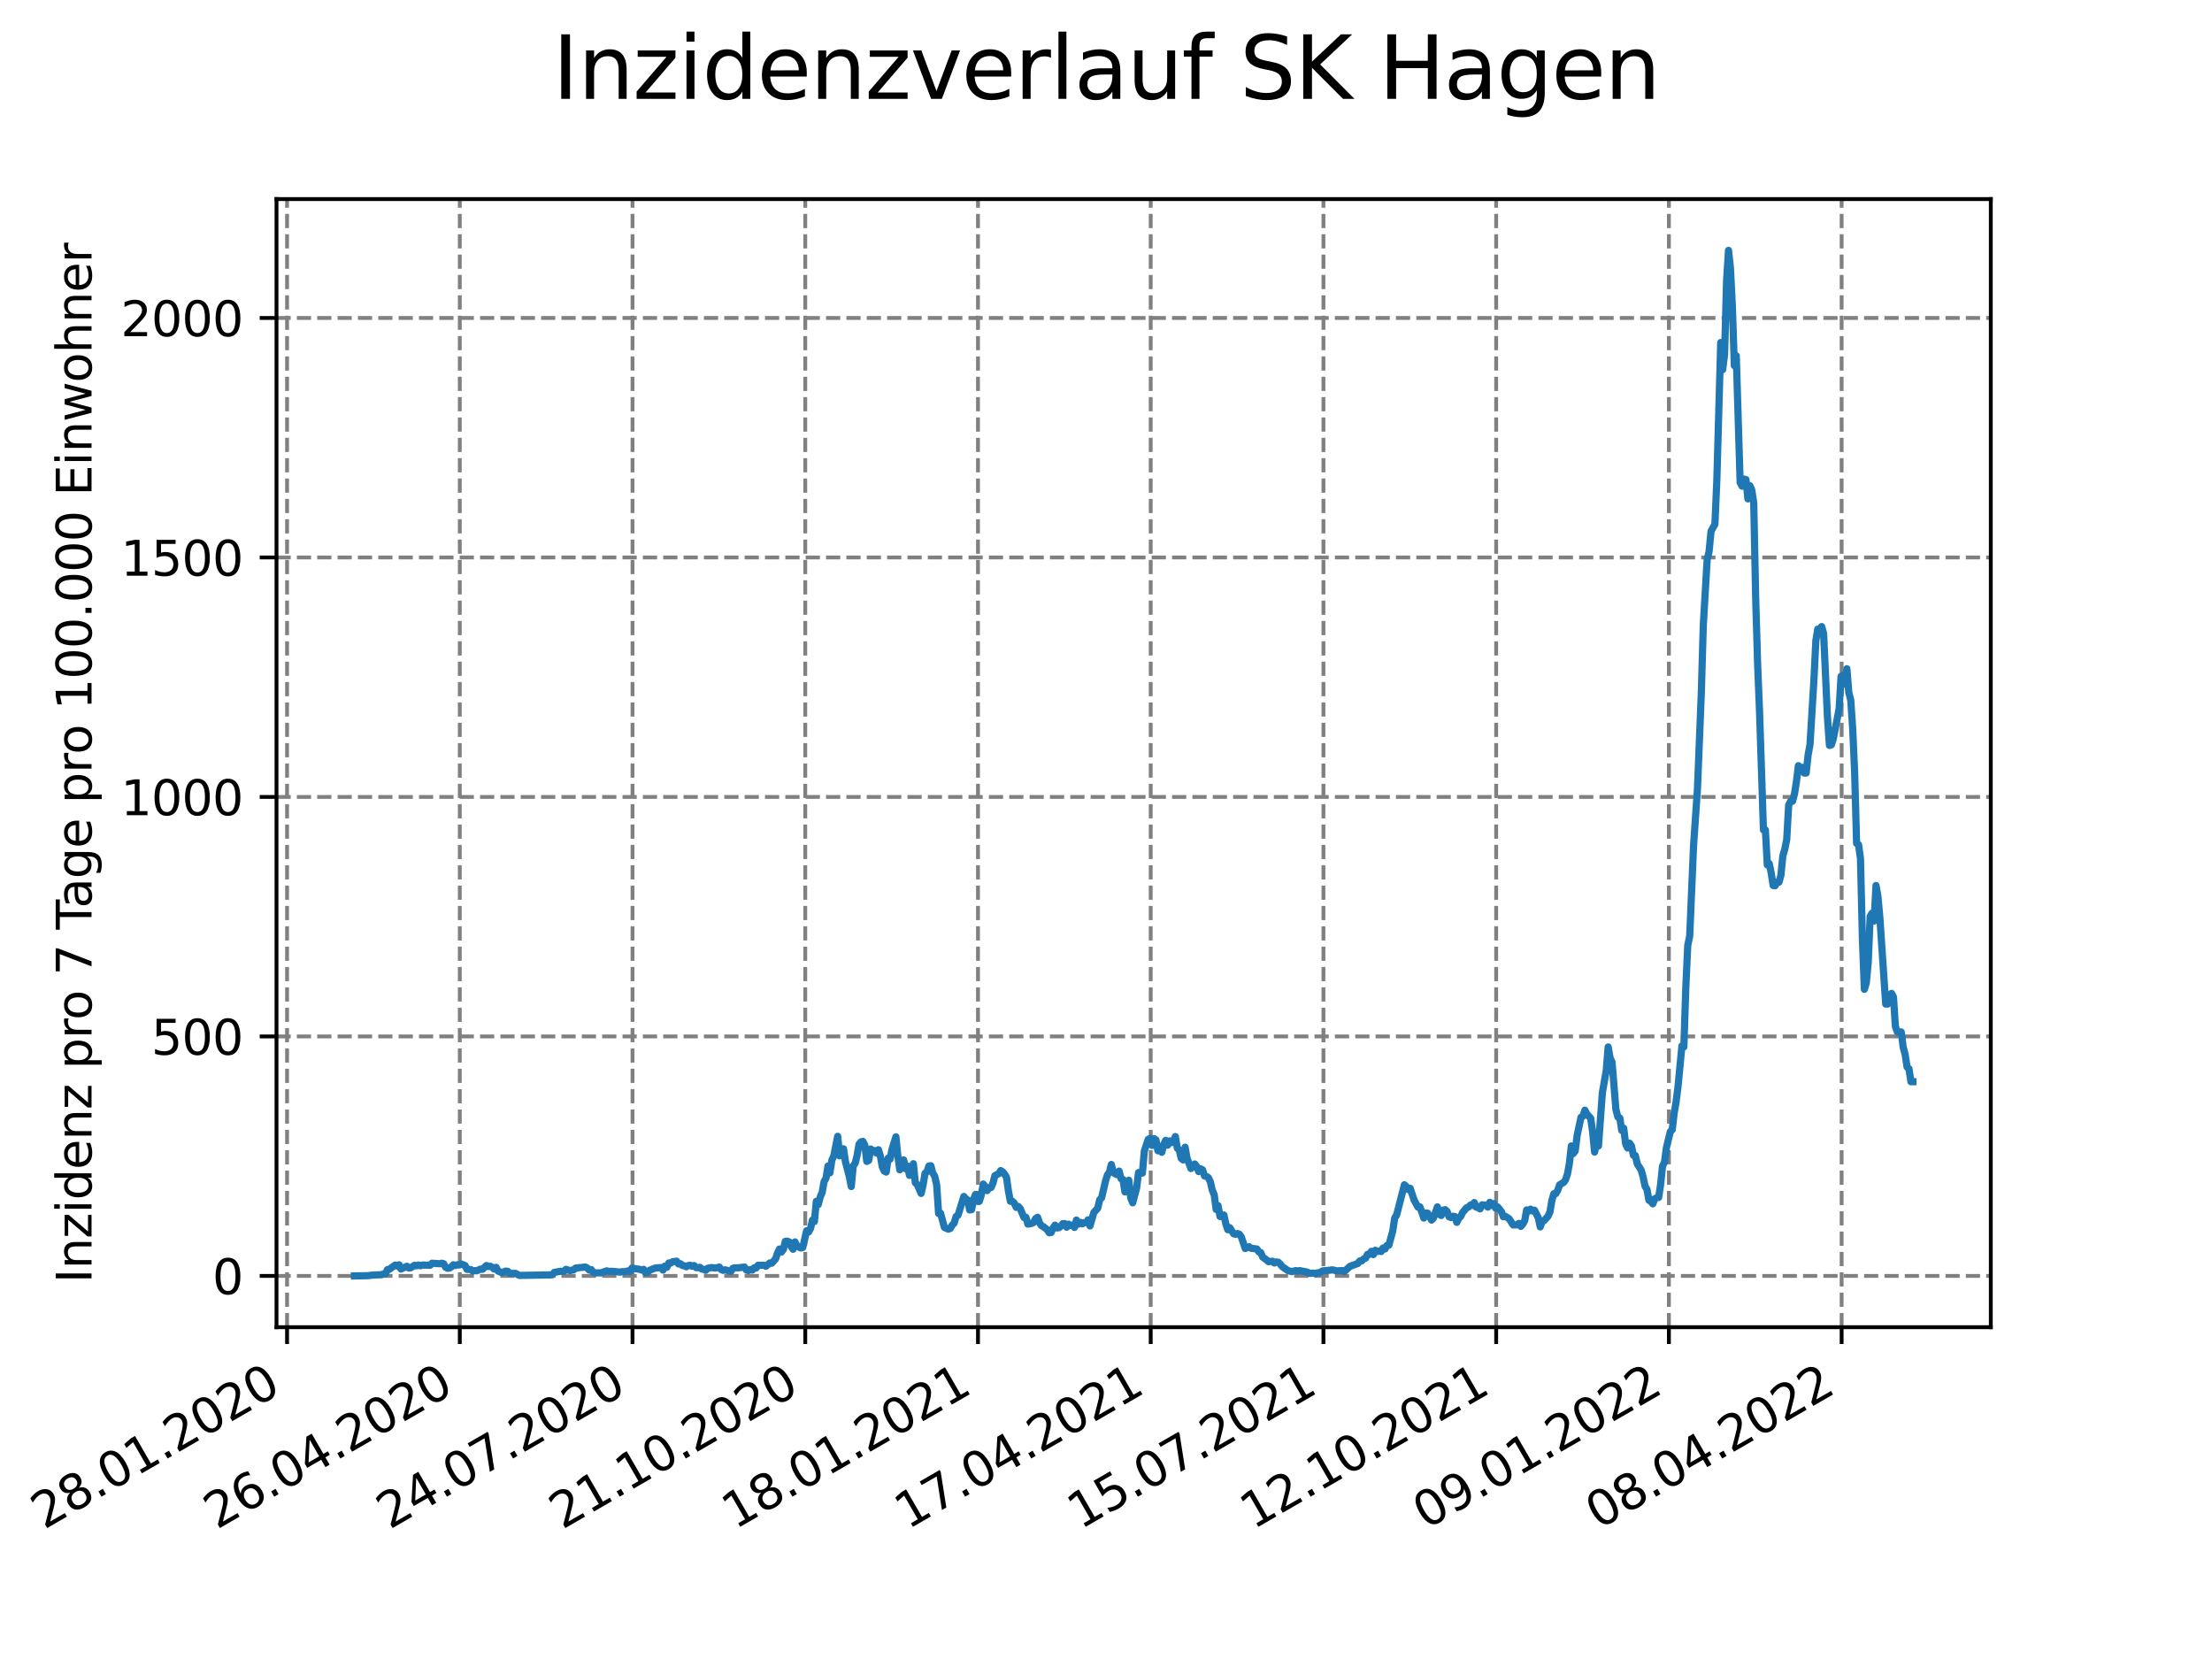 <?xml version="1.0" encoding="utf-8" standalone="no"?>
<!DOCTYPE svg PUBLIC "-//W3C//DTD SVG 1.1//EN"
  "http://www.w3.org/Graphics/SVG/1.1/DTD/svg11.dtd">
<svg xmlns:xlink="http://www.w3.org/1999/xlink" width="460.8pt" height="345.6pt" viewBox="0 0 460.8 345.6" xmlns="http://www.w3.org/2000/svg" version="1.1">
 <defs>
  <style type="text/css">*{stroke-linejoin: round; stroke-linecap: butt}</style>
 </defs>
 <g id="figure_1">
  <g id="patch_1">
   <path d="M 0 345.6 
L 460.8 345.6 
L 460.8 0 
L 0 0 
z
" style="fill: #ffffff"/>
  </g>
  <g id="axes_1">
   <g id="patch_2">
    <path d="M 57.6 276.48 
L 414.72 276.48 
L 414.72 41.472 
L 57.6 41.472 
z
" style="fill: #ffffff"/>
   </g>
   <g id="matplotlib.axis_1">
    <g id="xtick_1">
     <g id="line2d_1">
      <path d="M 59.8 276.48 
L 59.8 41.472 
" clip-path="url(#p230628c2d8)" style="fill: none; stroke-dasharray: 2.96,1.28; stroke-dashoffset: 0; stroke: #808080; stroke-width: 0.8"/>
     </g>
     <g id="line2d_2">
      <defs>
       <path id="ma8a3336d42" d="M 0 0 
L 0 3.5 
" style="stroke: #000000; stroke-width: 0.8"/>
      </defs>
      <g>
       <use xlink:href="#ma8a3336d42" x="59.8" y="276.48" style="stroke: #000000; stroke-width: 0.8"/>
      </g>
     </g>
     <g id="text_1">
      <!-- 28.01.2020 -->
      <g transform="translate(9.175 318.689)rotate(-30)scale(0.1 -0.1)">
       <defs>
        <path id="DejaVuSans-32" d="M 1228 531 
L 3431 531 
L 3431 0 
L 469 0 
L 469 531 
Q 828 903 1448 1529 
Q 2069 2156 2228 2338 
Q 2531 2678 2651 2914 
Q 2772 3150 2772 3378 
Q 2772 3750 2511 3984 
Q 2250 4219 1831 4219 
Q 1534 4219 1204 4116 
Q 875 4013 500 3803 
L 500 4441 
Q 881 4594 1212 4672 
Q 1544 4750 1819 4750 
Q 2544 4750 2975 4387 
Q 3406 4025 3406 3419 
Q 3406 3131 3298 2873 
Q 3191 2616 2906 2266 
Q 2828 2175 2409 1742 
Q 1991 1309 1228 531 
z
" transform="scale(0.016)"/>
        <path id="DejaVuSans-38" d="M 2034 2216 
Q 1584 2216 1326 1975 
Q 1069 1734 1069 1313 
Q 1069 891 1326 650 
Q 1584 409 2034 409 
Q 2484 409 2743 651 
Q 3003 894 3003 1313 
Q 3003 1734 2745 1975 
Q 2488 2216 2034 2216 
z
M 1403 2484 
Q 997 2584 770 2862 
Q 544 3141 544 3541 
Q 544 4100 942 4425 
Q 1341 4750 2034 4750 
Q 2731 4750 3128 4425 
Q 3525 4100 3525 3541 
Q 3525 3141 3298 2862 
Q 3072 2584 2669 2484 
Q 3125 2378 3379 2068 
Q 3634 1759 3634 1313 
Q 3634 634 3220 271 
Q 2806 -91 2034 -91 
Q 1263 -91 848 271 
Q 434 634 434 1313 
Q 434 1759 690 2068 
Q 947 2378 1403 2484 
z
M 1172 3481 
Q 1172 3119 1398 2916 
Q 1625 2713 2034 2713 
Q 2441 2713 2670 2916 
Q 2900 3119 2900 3481 
Q 2900 3844 2670 4047 
Q 2441 4250 2034 4250 
Q 1625 4250 1398 4047 
Q 1172 3844 1172 3481 
z
" transform="scale(0.016)"/>
        <path id="DejaVuSans-2e" d="M 684 794 
L 1344 794 
L 1344 0 
L 684 0 
L 684 794 
z
" transform="scale(0.016)"/>
        <path id="DejaVuSans-30" d="M 2034 4250 
Q 1547 4250 1301 3770 
Q 1056 3291 1056 2328 
Q 1056 1369 1301 889 
Q 1547 409 2034 409 
Q 2525 409 2770 889 
Q 3016 1369 3016 2328 
Q 3016 3291 2770 3770 
Q 2525 4250 2034 4250 
z
M 2034 4750 
Q 2819 4750 3233 4129 
Q 3647 3509 3647 2328 
Q 3647 1150 3233 529 
Q 2819 -91 2034 -91 
Q 1250 -91 836 529 
Q 422 1150 422 2328 
Q 422 3509 836 4129 
Q 1250 4750 2034 4750 
z
" transform="scale(0.016)"/>
        <path id="DejaVuSans-31" d="M 794 531 
L 1825 531 
L 1825 4091 
L 703 3866 
L 703 4441 
L 1819 4666 
L 2450 4666 
L 2450 531 
L 3481 531 
L 3481 0 
L 794 0 
L 794 531 
z
" transform="scale(0.016)"/>
       </defs>
       <use xlink:href="#DejaVuSans-32"/>
       <use xlink:href="#DejaVuSans-38" x="63.623"/>
       <use xlink:href="#DejaVuSans-2e" x="127.246"/>
       <use xlink:href="#DejaVuSans-30" x="159.033"/>
       <use xlink:href="#DejaVuSans-31" x="222.656"/>
       <use xlink:href="#DejaVuSans-2e" x="286.279"/>
       <use xlink:href="#DejaVuSans-32" x="318.066"/>
       <use xlink:href="#DejaVuSans-30" x="381.689"/>
       <use xlink:href="#DejaVuSans-32" x="445.312"/>
       <use xlink:href="#DejaVuSans-30" x="508.936"/>
      </g>
     </g>
    </g>
    <g id="xtick_2">
     <g id="line2d_3">
      <path d="M 95.783 276.48 
L 95.783 41.472 
" clip-path="url(#p230628c2d8)" style="fill: none; stroke-dasharray: 2.96,1.28; stroke-dashoffset: 0; stroke: #808080; stroke-width: 0.8"/>
     </g>
     <g id="line2d_4">
      <g>
       <use xlink:href="#ma8a3336d42" x="95.783" y="276.48" style="stroke: #000000; stroke-width: 0.8"/>
      </g>
     </g>
     <g id="text_2">
      <!-- 26.04.2020 -->
      <g transform="translate(45.158 318.689)rotate(-30)scale(0.1 -0.1)">
       <defs>
        <path id="DejaVuSans-36" d="M 2113 2584 
Q 1688 2584 1439 2293 
Q 1191 2003 1191 1497 
Q 1191 994 1439 701 
Q 1688 409 2113 409 
Q 2538 409 2786 701 
Q 3034 994 3034 1497 
Q 3034 2003 2786 2293 
Q 2538 2584 2113 2584 
z
M 3366 4563 
L 3366 3988 
Q 3128 4100 2886 4159 
Q 2644 4219 2406 4219 
Q 1781 4219 1451 3797 
Q 1122 3375 1075 2522 
Q 1259 2794 1537 2939 
Q 1816 3084 2150 3084 
Q 2853 3084 3261 2657 
Q 3669 2231 3669 1497 
Q 3669 778 3244 343 
Q 2819 -91 2113 -91 
Q 1303 -91 875 529 
Q 447 1150 447 2328 
Q 447 3434 972 4092 
Q 1497 4750 2381 4750 
Q 2619 4750 2861 4703 
Q 3103 4656 3366 4563 
z
" transform="scale(0.016)"/>
        <path id="DejaVuSans-34" d="M 2419 4116 
L 825 1625 
L 2419 1625 
L 2419 4116 
z
M 2253 4666 
L 3047 4666 
L 3047 1625 
L 3713 1625 
L 3713 1100 
L 3047 1100 
L 3047 0 
L 2419 0 
L 2419 1100 
L 313 1100 
L 313 1709 
L 2253 4666 
z
" transform="scale(0.016)"/>
       </defs>
       <use xlink:href="#DejaVuSans-32"/>
       <use xlink:href="#DejaVuSans-36" x="63.623"/>
       <use xlink:href="#DejaVuSans-2e" x="127.246"/>
       <use xlink:href="#DejaVuSans-30" x="159.033"/>
       <use xlink:href="#DejaVuSans-34" x="222.656"/>
       <use xlink:href="#DejaVuSans-2e" x="286.279"/>
       <use xlink:href="#DejaVuSans-32" x="318.066"/>
       <use xlink:href="#DejaVuSans-30" x="381.689"/>
       <use xlink:href="#DejaVuSans-32" x="445.312"/>
       <use xlink:href="#DejaVuSans-30" x="508.936"/>
      </g>
     </g>
    </g>
    <g id="xtick_3">
     <g id="line2d_5">
      <path d="M 131.766 276.48 
L 131.766 41.472 
" clip-path="url(#p230628c2d8)" style="fill: none; stroke-dasharray: 2.96,1.28; stroke-dashoffset: 0; stroke: #808080; stroke-width: 0.8"/>
     </g>
     <g id="line2d_6">
      <g>
       <use xlink:href="#ma8a3336d42" x="131.766" y="276.48" style="stroke: #000000; stroke-width: 0.8"/>
      </g>
     </g>
     <g id="text_3">
      <!-- 24.07.2020 -->
      <g transform="translate(81.141 318.689)rotate(-30)scale(0.1 -0.1)">
       <defs>
        <path id="DejaVuSans-37" d="M 525 4666 
L 3525 4666 
L 3525 4397 
L 1831 0 
L 1172 0 
L 2766 4134 
L 525 4134 
L 525 4666 
z
" transform="scale(0.016)"/>
       </defs>
       <use xlink:href="#DejaVuSans-32"/>
       <use xlink:href="#DejaVuSans-34" x="63.623"/>
       <use xlink:href="#DejaVuSans-2e" x="127.246"/>
       <use xlink:href="#DejaVuSans-30" x="159.033"/>
       <use xlink:href="#DejaVuSans-37" x="222.656"/>
       <use xlink:href="#DejaVuSans-2e" x="286.279"/>
       <use xlink:href="#DejaVuSans-32" x="318.066"/>
       <use xlink:href="#DejaVuSans-30" x="381.689"/>
       <use xlink:href="#DejaVuSans-32" x="445.312"/>
       <use xlink:href="#DejaVuSans-30" x="508.936"/>
      </g>
     </g>
    </g>
    <g id="xtick_4">
     <g id="line2d_7">
      <path d="M 167.749 276.48 
L 167.749 41.472 
" clip-path="url(#p230628c2d8)" style="fill: none; stroke-dasharray: 2.96,1.28; stroke-dashoffset: 0; stroke: #808080; stroke-width: 0.8"/>
     </g>
     <g id="line2d_8">
      <g>
       <use xlink:href="#ma8a3336d42" x="167.749" y="276.48" style="stroke: #000000; stroke-width: 0.8"/>
      </g>
     </g>
     <g id="text_4">
      <!-- 21.10.2020 -->
      <g transform="translate(117.124 318.689)rotate(-30)scale(0.1 -0.1)">
       <use xlink:href="#DejaVuSans-32"/>
       <use xlink:href="#DejaVuSans-31" x="63.623"/>
       <use xlink:href="#DejaVuSans-2e" x="127.246"/>
       <use xlink:href="#DejaVuSans-31" x="159.033"/>
       <use xlink:href="#DejaVuSans-30" x="222.656"/>
       <use xlink:href="#DejaVuSans-2e" x="286.279"/>
       <use xlink:href="#DejaVuSans-32" x="318.066"/>
       <use xlink:href="#DejaVuSans-30" x="381.689"/>
       <use xlink:href="#DejaVuSans-32" x="445.312"/>
       <use xlink:href="#DejaVuSans-30" x="508.936"/>
      </g>
     </g>
    </g>
    <g id="xtick_5">
     <g id="line2d_9">
      <path d="M 203.732 276.48 
L 203.732 41.472 
" clip-path="url(#p230628c2d8)" style="fill: none; stroke-dasharray: 2.96,1.28; stroke-dashoffset: 0; stroke: #808080; stroke-width: 0.8"/>
     </g>
     <g id="line2d_10">
      <g>
       <use xlink:href="#ma8a3336d42" x="203.732" y="276.48" style="stroke: #000000; stroke-width: 0.8"/>
      </g>
     </g>
     <g id="text_5">
      <!-- 18.01.2021 -->
      <g transform="translate(153.106 318.689)rotate(-30)scale(0.1 -0.1)">
       <use xlink:href="#DejaVuSans-31"/>
       <use xlink:href="#DejaVuSans-38" x="63.623"/>
       <use xlink:href="#DejaVuSans-2e" x="127.246"/>
       <use xlink:href="#DejaVuSans-30" x="159.033"/>
       <use xlink:href="#DejaVuSans-31" x="222.656"/>
       <use xlink:href="#DejaVuSans-2e" x="286.279"/>
       <use xlink:href="#DejaVuSans-32" x="318.066"/>
       <use xlink:href="#DejaVuSans-30" x="381.689"/>
       <use xlink:href="#DejaVuSans-32" x="445.312"/>
       <use xlink:href="#DejaVuSans-31" x="508.936"/>
      </g>
     </g>
    </g>
    <g id="xtick_6">
     <g id="line2d_11">
      <path d="M 239.714 276.48 
L 239.714 41.472 
" clip-path="url(#p230628c2d8)" style="fill: none; stroke-dasharray: 2.96,1.28; stroke-dashoffset: 0; stroke: #808080; stroke-width: 0.8"/>
     </g>
     <g id="line2d_12">
      <g>
       <use xlink:href="#ma8a3336d42" x="239.714" y="276.48" style="stroke: #000000; stroke-width: 0.8"/>
      </g>
     </g>
     <g id="text_6">
      <!-- 17.04.2021 -->
      <g transform="translate(189.089 318.689)rotate(-30)scale(0.1 -0.1)">
       <use xlink:href="#DejaVuSans-31"/>
       <use xlink:href="#DejaVuSans-37" x="63.623"/>
       <use xlink:href="#DejaVuSans-2e" x="127.246"/>
       <use xlink:href="#DejaVuSans-30" x="159.033"/>
       <use xlink:href="#DejaVuSans-34" x="222.656"/>
       <use xlink:href="#DejaVuSans-2e" x="286.279"/>
       <use xlink:href="#DejaVuSans-32" x="318.066"/>
       <use xlink:href="#DejaVuSans-30" x="381.689"/>
       <use xlink:href="#DejaVuSans-32" x="445.312"/>
       <use xlink:href="#DejaVuSans-31" x="508.936"/>
      </g>
     </g>
    </g>
    <g id="xtick_7">
     <g id="line2d_13">
      <path d="M 275.697 276.48 
L 275.697 41.472 
" clip-path="url(#p230628c2d8)" style="fill: none; stroke-dasharray: 2.96,1.28; stroke-dashoffset: 0; stroke: #808080; stroke-width: 0.8"/>
     </g>
     <g id="line2d_14">
      <g>
       <use xlink:href="#ma8a3336d42" x="275.697" y="276.48" style="stroke: #000000; stroke-width: 0.8"/>
      </g>
     </g>
     <g id="text_7">
      <!-- 15.07.2021 -->
      <g transform="translate(225.072 318.689)rotate(-30)scale(0.1 -0.1)">
       <defs>
        <path id="DejaVuSans-35" d="M 691 4666 
L 3169 4666 
L 3169 4134 
L 1269 4134 
L 1269 2991 
Q 1406 3038 1543 3061 
Q 1681 3084 1819 3084 
Q 2600 3084 3056 2656 
Q 3513 2228 3513 1497 
Q 3513 744 3044 326 
Q 2575 -91 1722 -91 
Q 1428 -91 1123 -41 
Q 819 9 494 109 
L 494 744 
Q 775 591 1075 516 
Q 1375 441 1709 441 
Q 2250 441 2565 725 
Q 2881 1009 2881 1497 
Q 2881 1984 2565 2268 
Q 2250 2553 1709 2553 
Q 1456 2553 1204 2497 
Q 953 2441 691 2322 
L 691 4666 
z
" transform="scale(0.016)"/>
       </defs>
       <use xlink:href="#DejaVuSans-31"/>
       <use xlink:href="#DejaVuSans-35" x="63.623"/>
       <use xlink:href="#DejaVuSans-2e" x="127.246"/>
       <use xlink:href="#DejaVuSans-30" x="159.033"/>
       <use xlink:href="#DejaVuSans-37" x="222.656"/>
       <use xlink:href="#DejaVuSans-2e" x="286.279"/>
       <use xlink:href="#DejaVuSans-32" x="318.066"/>
       <use xlink:href="#DejaVuSans-30" x="381.689"/>
       <use xlink:href="#DejaVuSans-32" x="445.312"/>
       <use xlink:href="#DejaVuSans-31" x="508.936"/>
      </g>
     </g>
    </g>
    <g id="xtick_8">
     <g id="line2d_15">
      <path d="M 311.68 276.48 
L 311.68 41.472 
" clip-path="url(#p230628c2d8)" style="fill: none; stroke-dasharray: 2.96,1.28; stroke-dashoffset: 0; stroke: #808080; stroke-width: 0.8"/>
     </g>
     <g id="line2d_16">
      <g>
       <use xlink:href="#ma8a3336d42" x="311.68" y="276.48" style="stroke: #000000; stroke-width: 0.8"/>
      </g>
     </g>
     <g id="text_8">
      <!-- 12.10.2021 -->
      <g transform="translate(261.055 318.689)rotate(-30)scale(0.1 -0.1)">
       <use xlink:href="#DejaVuSans-31"/>
       <use xlink:href="#DejaVuSans-32" x="63.623"/>
       <use xlink:href="#DejaVuSans-2e" x="127.246"/>
       <use xlink:href="#DejaVuSans-31" x="159.033"/>
       <use xlink:href="#DejaVuSans-30" x="222.656"/>
       <use xlink:href="#DejaVuSans-2e" x="286.279"/>
       <use xlink:href="#DejaVuSans-32" x="318.066"/>
       <use xlink:href="#DejaVuSans-30" x="381.689"/>
       <use xlink:href="#DejaVuSans-32" x="445.312"/>
       <use xlink:href="#DejaVuSans-31" x="508.936"/>
      </g>
     </g>
    </g>
    <g id="xtick_9">
     <g id="line2d_17">
      <path d="M 347.663 276.48 
L 347.663 41.472 
" clip-path="url(#p230628c2d8)" style="fill: none; stroke-dasharray: 2.96,1.28; stroke-dashoffset: 0; stroke: #808080; stroke-width: 0.8"/>
     </g>
     <g id="line2d_18">
      <g>
       <use xlink:href="#ma8a3336d42" x="347.663" y="276.48" style="stroke: #000000; stroke-width: 0.8"/>
      </g>
     </g>
     <g id="text_9">
      <!-- 09.01.2022 -->
      <g transform="translate(297.038 318.689)rotate(-30)scale(0.1 -0.1)">
       <defs>
        <path id="DejaVuSans-39" d="M 703 97 
L 703 672 
Q 941 559 1184 500 
Q 1428 441 1663 441 
Q 2288 441 2617 861 
Q 2947 1281 2994 2138 
Q 2813 1869 2534 1725 
Q 2256 1581 1919 1581 
Q 1219 1581 811 2004 
Q 403 2428 403 3163 
Q 403 3881 828 4315 
Q 1253 4750 1959 4750 
Q 2769 4750 3195 4129 
Q 3622 3509 3622 2328 
Q 3622 1225 3098 567 
Q 2575 -91 1691 -91 
Q 1453 -91 1209 -44 
Q 966 3 703 97 
z
M 1959 2075 
Q 2384 2075 2632 2365 
Q 2881 2656 2881 3163 
Q 2881 3666 2632 3958 
Q 2384 4250 1959 4250 
Q 1534 4250 1286 3958 
Q 1038 3666 1038 3163 
Q 1038 2656 1286 2365 
Q 1534 2075 1959 2075 
z
" transform="scale(0.016)"/>
       </defs>
       <use xlink:href="#DejaVuSans-30"/>
       <use xlink:href="#DejaVuSans-39" x="63.623"/>
       <use xlink:href="#DejaVuSans-2e" x="127.246"/>
       <use xlink:href="#DejaVuSans-30" x="159.033"/>
       <use xlink:href="#DejaVuSans-31" x="222.656"/>
       <use xlink:href="#DejaVuSans-2e" x="286.279"/>
       <use xlink:href="#DejaVuSans-32" x="318.066"/>
       <use xlink:href="#DejaVuSans-30" x="381.689"/>
       <use xlink:href="#DejaVuSans-32" x="445.312"/>
       <use xlink:href="#DejaVuSans-32" x="508.936"/>
      </g>
     </g>
    </g>
    <g id="xtick_10">
     <g id="line2d_19">
      <path d="M 383.646 276.48 
L 383.646 41.472 
" clip-path="url(#p230628c2d8)" style="fill: none; stroke-dasharray: 2.96,1.28; stroke-dashoffset: 0; stroke: #808080; stroke-width: 0.8"/>
     </g>
     <g id="line2d_20">
      <g>
       <use xlink:href="#ma8a3336d42" x="383.646" y="276.48" style="stroke: #000000; stroke-width: 0.8"/>
      </g>
     </g>
     <g id="text_10">
      <!-- 08.04.2022 -->
      <g transform="translate(333.021 318.689)rotate(-30)scale(0.1 -0.1)">
       <use xlink:href="#DejaVuSans-30"/>
       <use xlink:href="#DejaVuSans-38" x="63.623"/>
       <use xlink:href="#DejaVuSans-2e" x="127.246"/>
       <use xlink:href="#DejaVuSans-30" x="159.033"/>
       <use xlink:href="#DejaVuSans-34" x="222.656"/>
       <use xlink:href="#DejaVuSans-2e" x="286.279"/>
       <use xlink:href="#DejaVuSans-32" x="318.066"/>
       <use xlink:href="#DejaVuSans-30" x="381.689"/>
       <use xlink:href="#DejaVuSans-32" x="445.312"/>
       <use xlink:href="#DejaVuSans-32" x="508.936"/>
      </g>
     </g>
    </g>
   </g>
   <g id="matplotlib.axis_2">
    <g id="ytick_1">
     <g id="line2d_21">
      <path d="M 57.6 265.798 
L 414.72 265.798 
" clip-path="url(#p230628c2d8)" style="fill: none; stroke-dasharray: 2.96,1.28; stroke-dashoffset: 0; stroke: #808080; stroke-width: 0.8"/>
     </g>
     <g id="line2d_22">
      <defs>
       <path id="me6b05143b7" d="M 0 0 
L -3.5 0 
" style="stroke: #000000; stroke-width: 0.8"/>
      </defs>
      <g>
       <use xlink:href="#me6b05143b7" x="57.6" y="265.798" style="stroke: #000000; stroke-width: 0.8"/>
      </g>
     </g>
     <g id="text_11">
      <!-- 0 -->
      <g transform="translate(44.237 269.597)scale(0.1 -0.1)">
       <use xlink:href="#DejaVuSans-30"/>
      </g>
     </g>
    </g>
    <g id="ytick_2">
     <g id="line2d_23">
      <path d="M 57.6 215.907 
L 414.72 215.907 
" clip-path="url(#p230628c2d8)" style="fill: none; stroke-dasharray: 2.96,1.28; stroke-dashoffset: 0; stroke: #808080; stroke-width: 0.8"/>
     </g>
     <g id="line2d_24">
      <g>
       <use xlink:href="#me6b05143b7" x="57.6" y="215.907" style="stroke: #000000; stroke-width: 0.8"/>
      </g>
     </g>
     <g id="text_12">
      <!-- 500 -->
      <g transform="translate(31.512 219.706)scale(0.1 -0.1)">
       <use xlink:href="#DejaVuSans-35"/>
       <use xlink:href="#DejaVuSans-30" x="63.623"/>
       <use xlink:href="#DejaVuSans-30" x="127.246"/>
      </g>
     </g>
    </g>
    <g id="ytick_3">
     <g id="line2d_25">
      <path d="M 57.6 166.017 
L 414.72 166.017 
" clip-path="url(#p230628c2d8)" style="fill: none; stroke-dasharray: 2.96,1.28; stroke-dashoffset: 0; stroke: #808080; stroke-width: 0.8"/>
     </g>
     <g id="line2d_26">
      <g>
       <use xlink:href="#me6b05143b7" x="57.6" y="166.017" style="stroke: #000000; stroke-width: 0.8"/>
      </g>
     </g>
     <g id="text_13">
      <!-- 1000 -->
      <g transform="translate(25.15 169.816)scale(0.1 -0.1)">
       <use xlink:href="#DejaVuSans-31"/>
       <use xlink:href="#DejaVuSans-30" x="63.623"/>
       <use xlink:href="#DejaVuSans-30" x="127.246"/>
       <use xlink:href="#DejaVuSans-30" x="190.869"/>
      </g>
     </g>
    </g>
    <g id="ytick_4">
     <g id="line2d_27">
      <path d="M 57.6 116.126 
L 414.72 116.126 
" clip-path="url(#p230628c2d8)" style="fill: none; stroke-dasharray: 2.96,1.28; stroke-dashoffset: 0; stroke: #808080; stroke-width: 0.8"/>
     </g>
     <g id="line2d_28">
      <g>
       <use xlink:href="#me6b05143b7" x="57.6" y="116.126" style="stroke: #000000; stroke-width: 0.8"/>
      </g>
     </g>
     <g id="text_14">
      <!-- 1500 -->
      <g transform="translate(25.15 119.925)scale(0.1 -0.1)">
       <use xlink:href="#DejaVuSans-31"/>
       <use xlink:href="#DejaVuSans-35" x="63.623"/>
       <use xlink:href="#DejaVuSans-30" x="127.246"/>
       <use xlink:href="#DejaVuSans-30" x="190.869"/>
      </g>
     </g>
    </g>
    <g id="ytick_5">
     <g id="line2d_29">
      <path d="M 57.6 66.236 
L 414.72 66.236 
" clip-path="url(#p230628c2d8)" style="fill: none; stroke-dasharray: 2.96,1.28; stroke-dashoffset: 0; stroke: #808080; stroke-width: 0.8"/>
     </g>
     <g id="line2d_30">
      <g>
       <use xlink:href="#me6b05143b7" x="57.6" y="66.236" style="stroke: #000000; stroke-width: 0.8"/>
      </g>
     </g>
     <g id="text_15">
      <!-- 2000 -->
      <g transform="translate(25.15 70.035)scale(0.1 -0.1)">
       <use xlink:href="#DejaVuSans-32"/>
       <use xlink:href="#DejaVuSans-30" x="63.623"/>
       <use xlink:href="#DejaVuSans-30" x="127.246"/>
       <use xlink:href="#DejaVuSans-30" x="190.869"/>
      </g>
     </g>
    </g>
    <g id="text_16">
     <!-- Inzidenz pro 7 Tage pro 100.000 Einwohner -->
     <g transform="translate(19.07 267.301)rotate(-90)scale(0.1 -0.1)">
      <defs>
       <path id="DejaVuSans-49" d="M 628 4666 
L 1259 4666 
L 1259 0 
L 628 0 
L 628 4666 
z
" transform="scale(0.016)"/>
       <path id="DejaVuSans-6e" d="M 3513 2113 
L 3513 0 
L 2938 0 
L 2938 2094 
Q 2938 2591 2744 2837 
Q 2550 3084 2163 3084 
Q 1697 3084 1428 2787 
Q 1159 2491 1159 1978 
L 1159 0 
L 581 0 
L 581 3500 
L 1159 3500 
L 1159 2956 
Q 1366 3272 1645 3428 
Q 1925 3584 2291 3584 
Q 2894 3584 3203 3211 
Q 3513 2838 3513 2113 
z
" transform="scale(0.016)"/>
       <path id="DejaVuSans-7a" d="M 353 3500 
L 3084 3500 
L 3084 2975 
L 922 459 
L 3084 459 
L 3084 0 
L 275 0 
L 275 525 
L 2438 3041 
L 353 3041 
L 353 3500 
z
" transform="scale(0.016)"/>
       <path id="DejaVuSans-69" d="M 603 3500 
L 1178 3500 
L 1178 0 
L 603 0 
L 603 3500 
z
M 603 4863 
L 1178 4863 
L 1178 4134 
L 603 4134 
L 603 4863 
z
" transform="scale(0.016)"/>
       <path id="DejaVuSans-64" d="M 2906 2969 
L 2906 4863 
L 3481 4863 
L 3481 0 
L 2906 0 
L 2906 525 
Q 2725 213 2448 61 
Q 2172 -91 1784 -91 
Q 1150 -91 751 415 
Q 353 922 353 1747 
Q 353 2572 751 3078 
Q 1150 3584 1784 3584 
Q 2172 3584 2448 3432 
Q 2725 3281 2906 2969 
z
M 947 1747 
Q 947 1113 1208 752 
Q 1469 391 1925 391 
Q 2381 391 2643 752 
Q 2906 1113 2906 1747 
Q 2906 2381 2643 2742 
Q 2381 3103 1925 3103 
Q 1469 3103 1208 2742 
Q 947 2381 947 1747 
z
" transform="scale(0.016)"/>
       <path id="DejaVuSans-65" d="M 3597 1894 
L 3597 1613 
L 953 1613 
Q 991 1019 1311 708 
Q 1631 397 2203 397 
Q 2534 397 2845 478 
Q 3156 559 3463 722 
L 3463 178 
Q 3153 47 2828 -22 
Q 2503 -91 2169 -91 
Q 1331 -91 842 396 
Q 353 884 353 1716 
Q 353 2575 817 3079 
Q 1281 3584 2069 3584 
Q 2775 3584 3186 3129 
Q 3597 2675 3597 1894 
z
M 3022 2063 
Q 3016 2534 2758 2815 
Q 2500 3097 2075 3097 
Q 1594 3097 1305 2825 
Q 1016 2553 972 2059 
L 3022 2063 
z
" transform="scale(0.016)"/>
       <path id="DejaVuSans-20" transform="scale(0.016)"/>
       <path id="DejaVuSans-70" d="M 1159 525 
L 1159 -1331 
L 581 -1331 
L 581 3500 
L 1159 3500 
L 1159 2969 
Q 1341 3281 1617 3432 
Q 1894 3584 2278 3584 
Q 2916 3584 3314 3078 
Q 3713 2572 3713 1747 
Q 3713 922 3314 415 
Q 2916 -91 2278 -91 
Q 1894 -91 1617 61 
Q 1341 213 1159 525 
z
M 3116 1747 
Q 3116 2381 2855 2742 
Q 2594 3103 2138 3103 
Q 1681 3103 1420 2742 
Q 1159 2381 1159 1747 
Q 1159 1113 1420 752 
Q 1681 391 2138 391 
Q 2594 391 2855 752 
Q 3116 1113 3116 1747 
z
" transform="scale(0.016)"/>
       <path id="DejaVuSans-72" d="M 2631 2963 
Q 2534 3019 2420 3045 
Q 2306 3072 2169 3072 
Q 1681 3072 1420 2755 
Q 1159 2438 1159 1844 
L 1159 0 
L 581 0 
L 581 3500 
L 1159 3500 
L 1159 2956 
Q 1341 3275 1631 3429 
Q 1922 3584 2338 3584 
Q 2397 3584 2469 3576 
Q 2541 3569 2628 3553 
L 2631 2963 
z
" transform="scale(0.016)"/>
       <path id="DejaVuSans-6f" d="M 1959 3097 
Q 1497 3097 1228 2736 
Q 959 2375 959 1747 
Q 959 1119 1226 758 
Q 1494 397 1959 397 
Q 2419 397 2687 759 
Q 2956 1122 2956 1747 
Q 2956 2369 2687 2733 
Q 2419 3097 1959 3097 
z
M 1959 3584 
Q 2709 3584 3137 3096 
Q 3566 2609 3566 1747 
Q 3566 888 3137 398 
Q 2709 -91 1959 -91 
Q 1206 -91 779 398 
Q 353 888 353 1747 
Q 353 2609 779 3096 
Q 1206 3584 1959 3584 
z
" transform="scale(0.016)"/>
       <path id="DejaVuSans-54" d="M -19 4666 
L 3928 4666 
L 3928 4134 
L 2272 4134 
L 2272 0 
L 1638 0 
L 1638 4134 
L -19 4134 
L -19 4666 
z
" transform="scale(0.016)"/>
       <path id="DejaVuSans-61" d="M 2194 1759 
Q 1497 1759 1228 1600 
Q 959 1441 959 1056 
Q 959 750 1161 570 
Q 1363 391 1709 391 
Q 2188 391 2477 730 
Q 2766 1069 2766 1631 
L 2766 1759 
L 2194 1759 
z
M 3341 1997 
L 3341 0 
L 2766 0 
L 2766 531 
Q 2569 213 2275 61 
Q 1981 -91 1556 -91 
Q 1019 -91 701 211 
Q 384 513 384 1019 
Q 384 1609 779 1909 
Q 1175 2209 1959 2209 
L 2766 2209 
L 2766 2266 
Q 2766 2663 2505 2880 
Q 2244 3097 1772 3097 
Q 1472 3097 1187 3025 
Q 903 2953 641 2809 
L 641 3341 
Q 956 3463 1253 3523 
Q 1550 3584 1831 3584 
Q 2591 3584 2966 3190 
Q 3341 2797 3341 1997 
z
" transform="scale(0.016)"/>
       <path id="DejaVuSans-67" d="M 2906 1791 
Q 2906 2416 2648 2759 
Q 2391 3103 1925 3103 
Q 1463 3103 1205 2759 
Q 947 2416 947 1791 
Q 947 1169 1205 825 
Q 1463 481 1925 481 
Q 2391 481 2648 825 
Q 2906 1169 2906 1791 
z
M 3481 434 
Q 3481 -459 3084 -895 
Q 2688 -1331 1869 -1331 
Q 1566 -1331 1297 -1286 
Q 1028 -1241 775 -1147 
L 775 -588 
Q 1028 -725 1275 -790 
Q 1522 -856 1778 -856 
Q 2344 -856 2625 -561 
Q 2906 -266 2906 331 
L 2906 616 
Q 2728 306 2450 153 
Q 2172 0 1784 0 
Q 1141 0 747 490 
Q 353 981 353 1791 
Q 353 2603 747 3093 
Q 1141 3584 1784 3584 
Q 2172 3584 2450 3431 
Q 2728 3278 2906 2969 
L 2906 3500 
L 3481 3500 
L 3481 434 
z
" transform="scale(0.016)"/>
       <path id="DejaVuSans-45" d="M 628 4666 
L 3578 4666 
L 3578 4134 
L 1259 4134 
L 1259 2753 
L 3481 2753 
L 3481 2222 
L 1259 2222 
L 1259 531 
L 3634 531 
L 3634 0 
L 628 0 
L 628 4666 
z
" transform="scale(0.016)"/>
       <path id="DejaVuSans-77" d="M 269 3500 
L 844 3500 
L 1563 769 
L 2278 3500 
L 2956 3500 
L 3675 769 
L 4391 3500 
L 4966 3500 
L 4050 0 
L 3372 0 
L 2619 2869 
L 1863 0 
L 1184 0 
L 269 3500 
z
" transform="scale(0.016)"/>
       <path id="DejaVuSans-68" d="M 3513 2113 
L 3513 0 
L 2938 0 
L 2938 2094 
Q 2938 2591 2744 2837 
Q 2550 3084 2163 3084 
Q 1697 3084 1428 2787 
Q 1159 2491 1159 1978 
L 1159 0 
L 581 0 
L 581 4863 
L 1159 4863 
L 1159 2956 
Q 1366 3272 1645 3428 
Q 1925 3584 2291 3584 
Q 2894 3584 3203 3211 
Q 3513 2838 3513 2113 
z
" transform="scale(0.016)"/>
      </defs>
      <use xlink:href="#DejaVuSans-49"/>
      <use xlink:href="#DejaVuSans-6e" x="29.492"/>
      <use xlink:href="#DejaVuSans-7a" x="92.871"/>
      <use xlink:href="#DejaVuSans-69" x="145.361"/>
      <use xlink:href="#DejaVuSans-64" x="173.145"/>
      <use xlink:href="#DejaVuSans-65" x="236.621"/>
      <use xlink:href="#DejaVuSans-6e" x="298.145"/>
      <use xlink:href="#DejaVuSans-7a" x="361.523"/>
      <use xlink:href="#DejaVuSans-20" x="414.014"/>
      <use xlink:href="#DejaVuSans-70" x="445.801"/>
      <use xlink:href="#DejaVuSans-72" x="509.277"/>
      <use xlink:href="#DejaVuSans-6f" x="548.141"/>
      <use xlink:href="#DejaVuSans-20" x="609.322"/>
      <use xlink:href="#DejaVuSans-37" x="641.109"/>
      <use xlink:href="#DejaVuSans-20" x="704.732"/>
      <use xlink:href="#DejaVuSans-54" x="736.52"/>
      <use xlink:href="#DejaVuSans-61" x="781.104"/>
      <use xlink:href="#DejaVuSans-67" x="842.383"/>
      <use xlink:href="#DejaVuSans-65" x="905.859"/>
      <use xlink:href="#DejaVuSans-20" x="967.383"/>
      <use xlink:href="#DejaVuSans-70" x="999.17"/>
      <use xlink:href="#DejaVuSans-72" x="1062.646"/>
      <use xlink:href="#DejaVuSans-6f" x="1101.51"/>
      <use xlink:href="#DejaVuSans-20" x="1162.691"/>
      <use xlink:href="#DejaVuSans-31" x="1194.479"/>
      <use xlink:href="#DejaVuSans-30" x="1258.102"/>
      <use xlink:href="#DejaVuSans-30" x="1321.725"/>
      <use xlink:href="#DejaVuSans-2e" x="1385.348"/>
      <use xlink:href="#DejaVuSans-30" x="1417.135"/>
      <use xlink:href="#DejaVuSans-30" x="1480.758"/>
      <use xlink:href="#DejaVuSans-30" x="1544.381"/>
      <use xlink:href="#DejaVuSans-20" x="1608.004"/>
      <use xlink:href="#DejaVuSans-45" x="1639.791"/>
      <use xlink:href="#DejaVuSans-69" x="1702.975"/>
      <use xlink:href="#DejaVuSans-6e" x="1730.758"/>
      <use xlink:href="#DejaVuSans-77" x="1794.137"/>
      <use xlink:href="#DejaVuSans-6f" x="1875.924"/>
      <use xlink:href="#DejaVuSans-68" x="1937.105"/>
      <use xlink:href="#DejaVuSans-6e" x="2000.484"/>
      <use xlink:href="#DejaVuSans-65" x="2063.863"/>
      <use xlink:href="#DejaVuSans-72" x="2125.387"/>
     </g>
    </g>
   </g>
   <g id="line2d_31">
    <path d="M 73.833 265.798 
L 76.663 265.745 
L 77.471 265.639 
L 79.493 265.533 
L 79.897 265.375 
L 80.302 265.375 
L 80.706 264.476 
L 81.11 264.423 
L 82.323 263.524 
L 82.727 263.735 
L 83.132 263.471 
L 83.536 264.37 
L 84.749 263.788 
L 85.153 264.158 
L 85.557 264.106 
L 86.366 263.577 
L 86.77 263.683 
L 87.175 263.524 
L 87.579 263.683 
L 87.983 263.524 
L 89.601 263.577 
L 90.005 263.154 
L 91.622 263.259 
L 92.026 263.154 
L 92.431 263.259 
L 92.835 264 
L 93.239 264.211 
L 93.644 264.158 
L 94.048 263.894 
L 94.452 263.471 
L 94.856 263.63 
L 95.261 263.471 
L 95.665 263.524 
L 96.069 263.312 
L 96.878 263.63 
L 97.282 264.423 
L 98.091 264.476 
L 98.495 264.793 
L 98.899 264.687 
L 99.304 264.74 
L 100.112 264.37 
L 100.517 264.423 
L 101.325 263.63 
L 101.73 263.841 
L 102.134 263.788 
L 102.538 264 
L 102.942 264.37 
L 103.347 264 
L 103.751 264.793 
L 104.56 265.11 
L 105.368 264.793 
L 105.773 264.846 
L 106.177 265.269 
L 106.985 265.269 
L 107.39 265.269 
L 108.198 265.692 
L 114.667 265.586 
L 115.072 265.533 
L 115.476 265.057 
L 116.689 264.846 
L 117.497 264.846 
L 117.902 264.423 
L 118.71 264.687 
L 119.519 264.529 
L 119.923 264.158 
L 121.945 263.947 
L 122.349 264.158 
L 122.753 264.582 
L 123.158 264.476 
L 123.562 265.005 
L 123.966 265.163 
L 125.179 265.163 
L 126.392 264.74 
L 126.796 264.846 
L 127.605 264.846 
L 129.222 265.005 
L 129.626 264.899 
L 130.031 264.952 
L 130.839 264.74 
L 131.244 264.899 
L 131.648 264.158 
L 132.457 264.317 
L 133.265 264.423 
L 133.669 264.582 
L 134.074 264.423 
L 134.478 265.11 
L 134.882 265.057 
L 135.287 264.634 
L 136.5 264.158 
L 137.712 264.053 
L 138.117 264.582 
L 138.521 263.735 
L 138.925 264 
L 139.33 263.101 
L 139.734 263.101 
L 140.138 262.836 
L 140.947 262.731 
L 141.351 263.312 
L 141.755 263.259 
L 142.16 263.63 
L 142.564 263.683 
L 142.968 263.894 
L 143.373 263.63 
L 143.777 263.577 
L 144.181 263.788 
L 144.586 263.63 
L 144.99 264.053 
L 145.394 264.106 
L 145.798 264 
L 146.203 264.37 
L 146.607 264.423 
L 147.011 264.634 
L 147.416 264.211 
L 148.224 264.053 
L 149.033 264.158 
L 149.842 263.947 
L 150.246 264.476 
L 150.65 264.634 
L 151.054 264.529 
L 152.267 264.846 
L 152.672 264.211 
L 153.076 264.106 
L 153.885 264.106 
L 155.097 263.947 
L 155.502 264.582 
L 155.906 264.687 
L 156.31 264.476 
L 156.715 264.582 
L 157.119 264.106 
L 157.523 264.158 
L 157.928 263.577 
L 158.736 263.577 
L 159.14 263.577 
L 159.545 263.788 
L 160.353 263.101 
L 160.758 263.154 
L 161.566 262.255 
L 161.971 261.038 
L 162.375 260.192 
L 162.779 260.827 
L 163.183 260.298 
L 163.588 258.606 
L 163.992 258.553 
L 164.396 258.712 
L 164.801 259.663 
L 165.205 260.245 
L 165.609 258.712 
L 166.014 259.558 
L 166.822 259.981 
L 167.227 259.875 
L 168.035 256.385 
L 168.439 256.649 
L 168.844 255.909 
L 169.248 254.164 
L 169.652 254.481 
L 170.057 250.25 
L 170.461 250.938 
L 170.865 249.351 
L 171.27 248.4 
L 171.674 246.126 
L 172.078 245.438 
L 172.482 242.9 
L 172.887 244.328 
L 173.291 241.684 
L 173.695 240.785 
L 174.504 236.713 
L 174.908 240.785 
L 175.313 240.467 
L 175.717 239.304 
L 176.121 242.001 
L 176.93 245.121 
L 177.334 247.183 
L 177.738 242.9 
L 178.143 242.318 
L 178.547 240.732 
L 178.951 238.352 
L 179.356 237.876 
L 179.76 237.77 
L 180.164 238.564 
L 180.568 241.948 
L 180.973 241.736 
L 181.377 239.357 
L 181.781 239.78 
L 182.186 239.674 
L 182.59 240.203 
L 182.994 239.515 
L 183.399 240.837 
L 183.803 243.111 
L 184.207 243.958 
L 184.611 244.169 
L 185.016 241.261 
L 185.42 241.472 
L 185.824 239.41 
L 186.633 236.818 
L 187.037 240.837 
L 187.442 243.693 
L 187.846 242.847 
L 188.25 241.631 
L 188.655 243.482 
L 189.059 242.9 
L 189.463 244.857 
L 189.867 244.222 
L 190.272 242.424 
L 190.676 246.39 
L 191.08 246.76 
L 191.889 248.611 
L 192.293 246.866 
L 192.698 244.433 
L 193.102 244.116 
L 193.506 242.9 
L 193.91 242.847 
L 194.315 244.381 
L 194.719 245.015 
L 195.123 246.813 
L 195.528 252.789 
L 195.932 252.736 
L 196.741 255.697 
L 197.549 256.068 
L 197.953 255.909 
L 198.358 255.221 
L 198.762 254.798 
L 199.166 253.423 
L 199.571 253.159 
L 200.784 249.246 
L 201.188 249.722 
L 201.592 249.986 
L 201.996 252.048 
L 202.401 251.996 
L 202.805 249.88 
L 203.209 248.823 
L 203.614 250.039 
L 204.018 250.25 
L 204.422 248.928 
L 204.827 246.655 
L 205.231 247.13 
L 205.635 248.029 
L 206.039 247.448 
L 206.444 247.395 
L 206.848 246.496 
L 207.252 244.909 
L 208.061 244.486 
L 208.465 243.852 
L 208.87 244.116 
L 209.274 244.592 
L 209.678 245.28 
L 210.083 248.188 
L 210.487 250.25 
L 210.891 250.25 
L 211.295 250.621 
L 211.7 251.52 
L 212.104 251.308 
L 212.508 251.731 
L 213.317 253.635 
L 213.721 253.582 
L 214.126 255.01 
L 214.934 254.851 
L 215.338 254.64 
L 215.743 253.846 
L 216.147 253.582 
L 216.551 254.745 
L 216.956 255.327 
L 217.36 255.539 
L 218.169 256.173 
L 218.573 256.808 
L 218.977 256.755 
L 219.381 255.803 
L 219.786 255.221 
L 220.19 255.803 
L 220.594 255.75 
L 220.999 255.433 
L 221.403 254.904 
L 221.807 254.904 
L 222.212 255.644 
L 222.616 255.01 
L 223.02 255.274 
L 223.424 255.221 
L 223.829 255.697 
L 224.233 254.164 
L 224.637 255.01 
L 225.042 254.64 
L 225.446 254.957 
L 225.85 254.693 
L 226.255 254.693 
L 226.659 254.111 
L 227.063 255.38 
L 227.872 252.577 
L 228.68 251.678 
L 229.085 249.933 
L 229.489 249.51 
L 230.298 246.02 
L 230.702 244.751 
L 231.106 244.222 
L 231.511 242.583 
L 231.915 244.222 
L 232.319 244.539 
L 232.723 244.698 
L 233.128 243.958 
L 233.532 245.544 
L 233.936 245.703 
L 234.341 248.294 
L 234.745 246.655 
L 235.149 245.861 
L 235.554 249.563 
L 235.958 250.568 
L 236.766 247.553 
L 237.171 244.275 
L 237.575 244.222 
L 237.979 244.381 
L 238.384 239.78 
L 239.192 237.347 
L 239.597 237.136 
L 240.001 238.616 
L 240.405 237.189 
L 240.809 237.453 
L 241.214 239.727 
L 241.618 239.198 
L 242.022 240.044 
L 242.427 238.405 
L 242.831 237.559 
L 243.235 238.564 
L 243.64 237.665 
L 244.044 238.035 
L 244.448 237.717 
L 244.852 236.766 
L 245.257 239.198 
L 245.661 239.568 
L 246.065 241.313 
L 246.47 241.631 
L 246.874 238.987 
L 247.278 241.261 
L 248.087 243.429 
L 248.491 242.847 
L 248.896 242.477 
L 249.3 243.006 
L 249.704 244.063 
L 250.108 243.482 
L 250.513 243.693 
L 250.917 244.962 
L 251.321 245.068 
L 251.726 245.332 
L 252.13 246.179 
L 252.534 247.924 
L 252.939 248.876 
L 253.343 251.943 
L 253.747 251.149 
L 254.151 253.423 
L 254.96 253.106 
L 255.364 254.957 
L 255.769 256.173 
L 256.173 255.75 
L 256.982 257.019 
L 257.386 257.125 
L 257.79 256.967 
L 258.194 257.125 
L 258.599 257.707 
L 259.407 260.087 
L 260.216 259.716 
L 260.62 260.034 
L 261.429 260.139 
L 261.833 260.192 
L 262.237 260.774 
L 262.642 260.933 
L 263.046 261.885 
L 263.855 262.466 
L 264.259 262.836 
L 265.068 262.731 
L 265.472 263.101 
L 265.876 262.889 
L 266.281 262.942 
L 266.685 263.312 
L 267.089 263.841 
L 268.302 264.687 
L 269.111 264.899 
L 269.919 264.687 
L 270.324 264.793 
L 270.728 264.687 
L 272.345 265.005 
L 272.749 265.269 
L 273.558 265.216 
L 273.962 265.322 
L 274.367 265.163 
L 274.771 265.163 
L 275.579 264.74 
L 276.792 264.634 
L 277.601 264.529 
L 278.41 264.74 
L 279.622 264.687 
L 280.027 264.899 
L 281.24 263.788 
L 282.857 263.207 
L 283.261 262.678 
L 283.665 262.678 
L 284.07 262.255 
L 284.474 262.096 
L 284.878 261.303 
L 285.283 261.303 
L 285.687 260.668 
L 286.091 261.356 
L 286.496 260.457 
L 286.9 260.721 
L 287.304 260.615 
L 287.709 260.721 
L 288.113 259.981 
L 288.517 260.192 
L 288.921 259.452 
L 289.326 259.399 
L 290.134 256.438 
L 290.539 253.741 
L 290.943 253.106 
L 292.56 246.813 
L 292.964 247.183 
L 293.369 247.818 
L 293.773 247.553 
L 294.582 249.986 
L 295.39 251.467 
L 295.795 251.414 
L 296.603 253.741 
L 297.007 252.683 
L 297.412 252.736 
L 298.22 254.164 
L 298.625 253.741 
L 299.433 251.414 
L 299.838 252.947 
L 300.242 253.212 
L 300.646 252.101 
L 301.05 251.996 
L 301.455 252.366 
L 301.859 253.476 
L 302.263 253.635 
L 302.668 253.371 
L 303.072 253.423 
L 303.476 254.64 
L 303.881 253.794 
L 304.285 253.423 
L 304.689 252.577 
L 305.498 251.625 
L 305.902 251.467 
L 306.306 251.044 
L 306.711 251.097 
L 307.115 250.515 
L 307.519 251.467 
L 307.924 251.573 
L 308.328 251.837 
L 308.732 250.991 
L 309.541 251.044 
L 309.945 251.467 
L 310.349 250.462 
L 310.754 251.097 
L 311.158 250.726 
L 311.562 251.678 
L 311.967 251.414 
L 312.775 252.419 
L 313.18 253.476 
L 313.584 253.371 
L 314.392 253.899 
L 315.201 255.169 
L 316.01 255.169 
L 316.414 254.851 
L 316.818 255.486 
L 317.223 255.01 
L 317.627 254.27 
L 318.031 252.048 
L 318.435 252.313 
L 318.84 251.89 
L 319.244 252.26 
L 319.648 252.101 
L 320.457 253.688 
L 320.861 255.592 
L 321.266 254.375 
L 321.67 254.27 
L 322.478 253.371 
L 322.883 252.472 
L 323.287 250.039 
L 323.691 248.664 
L 324.096 248.664 
L 324.5 247.977 
L 324.904 246.813 
L 325.713 246.337 
L 326.117 245.808 
L 326.522 244.592 
L 326.926 242.424 
L 327.33 238.722 
L 327.734 240.309 
L 328.139 239.78 
L 328.543 236.554 
L 329.352 232.747 
L 329.756 232.535 
L 330.16 231.266 
L 330.565 232.059 
L 331.373 232.958 
L 331.777 235.814 
L 332.182 239.991 
L 332.586 238.14 
L 332.99 238.722 
L 333.799 227.67 
L 334.608 223.016 
L 335.012 218.098 
L 335.416 220.425 
L 335.82 221.271 
L 336.629 231.16 
L 337.033 232.694 
L 337.438 232.905 
L 337.842 235.496 
L 338.246 235.02 
L 338.651 238.299 
L 339.055 239.145 
L 339.459 238.14 
L 339.863 238.722 
L 340.268 240.679 
L 340.672 240.732 
L 341.076 242.477 
L 341.885 243.746 
L 342.289 245.174 
L 342.694 247.13 
L 343.098 247.765 
L 343.502 250.039 
L 343.906 250.25 
L 344.311 250.779 
L 344.715 249.722 
L 345.119 249.51 
L 345.524 249.457 
L 345.928 246.813 
L 346.332 242.9 
L 346.737 242.16 
L 347.141 239.092 
L 347.95 235.761 
L 348.354 235.338 
L 348.758 231.9 
L 349.162 229.521 
L 349.567 226.295 
L 350.375 217.887 
L 350.78 218.098 
L 351.184 205.724 
L 351.588 196.945 
L 351.993 195.042 
L 352.801 176.11 
L 353.61 164.37 
L 354.418 144.275 
L 354.823 130.314 
L 355.631 116.617 
L 356.036 114.872 
L 356.44 110.642 
L 357.248 109.214 
L 357.653 99.907 
L 358.461 71.35 
L 358.866 77.009 
L 359.27 73.73 
L 359.674 58.606 
L 360.079 52.154 
L 360.483 55.803 
L 360.887 63.947 
L 361.291 76.163 
L 361.696 74.1 
L 362.504 100.541 
L 362.909 101.282 
L 363.313 99.801 
L 363.717 99.907 
L 364.122 103.926 
L 364.526 101.176 
L 364.93 102.075 
L 365.335 104.772 
L 365.739 124.497 
L 366.143 138.352 
L 366.547 148.294 
L 367.356 172.884 
L 367.76 172.884 
L 368.165 180.182 
L 368.569 179.917 
L 368.973 181.874 
L 369.378 184.465 
L 369.782 184.518 
L 370.186 183.778 
L 370.59 183.778 
L 370.995 182.35 
L 371.399 178.278 
L 371.803 176.903 
L 372.208 174.894 
L 372.612 167.702 
L 373.016 166.908 
L 373.421 166.908 
L 373.825 165.375 
L 374.229 162.836 
L 374.633 159.505 
L 375.038 159.875 
L 375.442 159.875 
L 375.846 161.038 
L 376.251 161.038 
L 376.655 157.337 
L 377.059 155.063 
L 377.868 141.736 
L 378.272 133.487 
L 378.676 131.054 
L 379.081 131.054 
L 379.485 130.525 
L 379.889 131.953 
L 380.698 149.51 
L 381.102 155.274 
L 381.507 155.168 
L 381.911 153.899 
L 383.124 147.659 
L 383.528 140.89 
L 383.932 140.679 
L 384.337 142.53 
L 384.741 139.304 
L 385.145 144.275 
L 385.55 145.861 
L 385.954 151.89 
L 386.358 160.933 
L 386.763 175.687 
L 387.167 175.951 
L 387.571 178.807 
L 387.975 195.676 
L 388.38 206.094 
L 388.784 204.772 
L 389.188 200.488 
L 389.593 190.864 
L 389.997 190.229 
L 390.401 191.869 
L 390.806 184.465 
L 391.21 186.739 
L 391.614 191.234 
L 392.827 209.161 
L 393.231 209.161 
L 393.636 208.421 
L 394.04 206.94 
L 394.444 207.68 
L 394.849 213.868 
L 395.253 214.978 
L 396.061 214.978 
L 396.466 218.151 
L 396.87 219.632 
L 397.274 222.276 
L 397.679 222.646 
L 398.083 225.343 
L 398.487 225.343 
L 398.487 225.343 
" clip-path="url(#p230628c2d8)" style="fill: none; stroke: #1f77b4; stroke-width: 1.5; stroke-linecap: square"/>
   </g>
   <g id="patch_3">
    <path d="M 57.6 276.48 
L 57.6 41.472 
" style="fill: none; stroke: #000000; stroke-width: 0.8; stroke-linejoin: miter; stroke-linecap: square"/>
   </g>
   <g id="patch_4">
    <path d="M 414.72 276.48 
L 414.72 41.472 
" style="fill: none; stroke: #000000; stroke-width: 0.8; stroke-linejoin: miter; stroke-linecap: square"/>
   </g>
   <g id="patch_5">
    <path d="M 57.6 276.48 
L 414.72 276.48 
" style="fill: none; stroke: #000000; stroke-width: 0.8; stroke-linejoin: miter; stroke-linecap: square"/>
   </g>
   <g id="patch_6">
    <path d="M 57.6 41.472 
L 414.72 41.472 
" style="fill: none; stroke: #000000; stroke-width: 0.8; stroke-linejoin: miter; stroke-linecap: square"/>
   </g>
  </g>
  <g id="text_17">
   <!-- Inzidenzverlauf SK Hagen -->
   <g transform="translate(115.111 20.589)scale(0.18 -0.18)">
    <defs>
     <path id="DejaVuSans-76" d="M 191 3500 
L 800 3500 
L 1894 563 
L 2988 3500 
L 3597 3500 
L 2284 0 
L 1503 0 
L 191 3500 
z
" transform="scale(0.016)"/>
     <path id="DejaVuSans-6c" d="M 603 4863 
L 1178 4863 
L 1178 0 
L 603 0 
L 603 4863 
z
" transform="scale(0.016)"/>
     <path id="DejaVuSans-75" d="M 544 1381 
L 544 3500 
L 1119 3500 
L 1119 1403 
Q 1119 906 1312 657 
Q 1506 409 1894 409 
Q 2359 409 2629 706 
Q 2900 1003 2900 1516 
L 2900 3500 
L 3475 3500 
L 3475 0 
L 2900 0 
L 2900 538 
Q 2691 219 2414 64 
Q 2138 -91 1772 -91 
Q 1169 -91 856 284 
Q 544 659 544 1381 
z
M 1991 3584 
L 1991 3584 
z
" transform="scale(0.016)"/>
     <path id="DejaVuSans-66" d="M 2375 4863 
L 2375 4384 
L 1825 4384 
Q 1516 4384 1395 4259 
Q 1275 4134 1275 3809 
L 1275 3500 
L 2222 3500 
L 2222 3053 
L 1275 3053 
L 1275 0 
L 697 0 
L 697 3053 
L 147 3053 
L 147 3500 
L 697 3500 
L 697 3744 
Q 697 4328 969 4595 
Q 1241 4863 1831 4863 
L 2375 4863 
z
" transform="scale(0.016)"/>
     <path id="DejaVuSans-53" d="M 3425 4513 
L 3425 3897 
Q 3066 4069 2747 4153 
Q 2428 4238 2131 4238 
Q 1616 4238 1336 4038 
Q 1056 3838 1056 3469 
Q 1056 3159 1242 3001 
Q 1428 2844 1947 2747 
L 2328 2669 
Q 3034 2534 3370 2195 
Q 3706 1856 3706 1288 
Q 3706 609 3251 259 
Q 2797 -91 1919 -91 
Q 1588 -91 1214 -16 
Q 841 59 441 206 
L 441 856 
Q 825 641 1194 531 
Q 1563 422 1919 422 
Q 2459 422 2753 634 
Q 3047 847 3047 1241 
Q 3047 1584 2836 1778 
Q 2625 1972 2144 2069 
L 1759 2144 
Q 1053 2284 737 2584 
Q 422 2884 422 3419 
Q 422 4038 858 4394 
Q 1294 4750 2059 4750 
Q 2388 4750 2728 4690 
Q 3069 4631 3425 4513 
z
" transform="scale(0.016)"/>
     <path id="DejaVuSans-4b" d="M 628 4666 
L 1259 4666 
L 1259 2694 
L 3353 4666 
L 4166 4666 
L 1850 2491 
L 4331 0 
L 3500 0 
L 1259 2247 
L 1259 0 
L 628 0 
L 628 4666 
z
" transform="scale(0.016)"/>
     <path id="DejaVuSans-48" d="M 628 4666 
L 1259 4666 
L 1259 2753 
L 3553 2753 
L 3553 4666 
L 4184 4666 
L 4184 0 
L 3553 0 
L 3553 2222 
L 1259 2222 
L 1259 0 
L 628 0 
L 628 4666 
z
" transform="scale(0.016)"/>
    </defs>
    <use xlink:href="#DejaVuSans-49"/>
    <use xlink:href="#DejaVuSans-6e" x="29.492"/>
    <use xlink:href="#DejaVuSans-7a" x="92.871"/>
    <use xlink:href="#DejaVuSans-69" x="145.361"/>
    <use xlink:href="#DejaVuSans-64" x="173.145"/>
    <use xlink:href="#DejaVuSans-65" x="236.621"/>
    <use xlink:href="#DejaVuSans-6e" x="298.145"/>
    <use xlink:href="#DejaVuSans-7a" x="361.523"/>
    <use xlink:href="#DejaVuSans-76" x="414.014"/>
    <use xlink:href="#DejaVuSans-65" x="473.193"/>
    <use xlink:href="#DejaVuSans-72" x="534.717"/>
    <use xlink:href="#DejaVuSans-6c" x="575.83"/>
    <use xlink:href="#DejaVuSans-61" x="603.613"/>
    <use xlink:href="#DejaVuSans-75" x="664.893"/>
    <use xlink:href="#DejaVuSans-66" x="728.271"/>
    <use xlink:href="#DejaVuSans-20" x="763.477"/>
    <use xlink:href="#DejaVuSans-53" x="795.264"/>
    <use xlink:href="#DejaVuSans-4b" x="858.74"/>
    <use xlink:href="#DejaVuSans-20" x="924.316"/>
    <use xlink:href="#DejaVuSans-48" x="956.104"/>
    <use xlink:href="#DejaVuSans-61" x="1031.299"/>
    <use xlink:href="#DejaVuSans-67" x="1092.578"/>
    <use xlink:href="#DejaVuSans-65" x="1156.055"/>
    <use xlink:href="#DejaVuSans-6e" x="1217.578"/>
   </g>
  </g>
 </g>
 <defs>
  <clipPath id="p230628c2d8">
   <rect x="57.6" y="41.472" width="357.12" height="235.008"/>
  </clipPath>
 </defs>
</svg>

